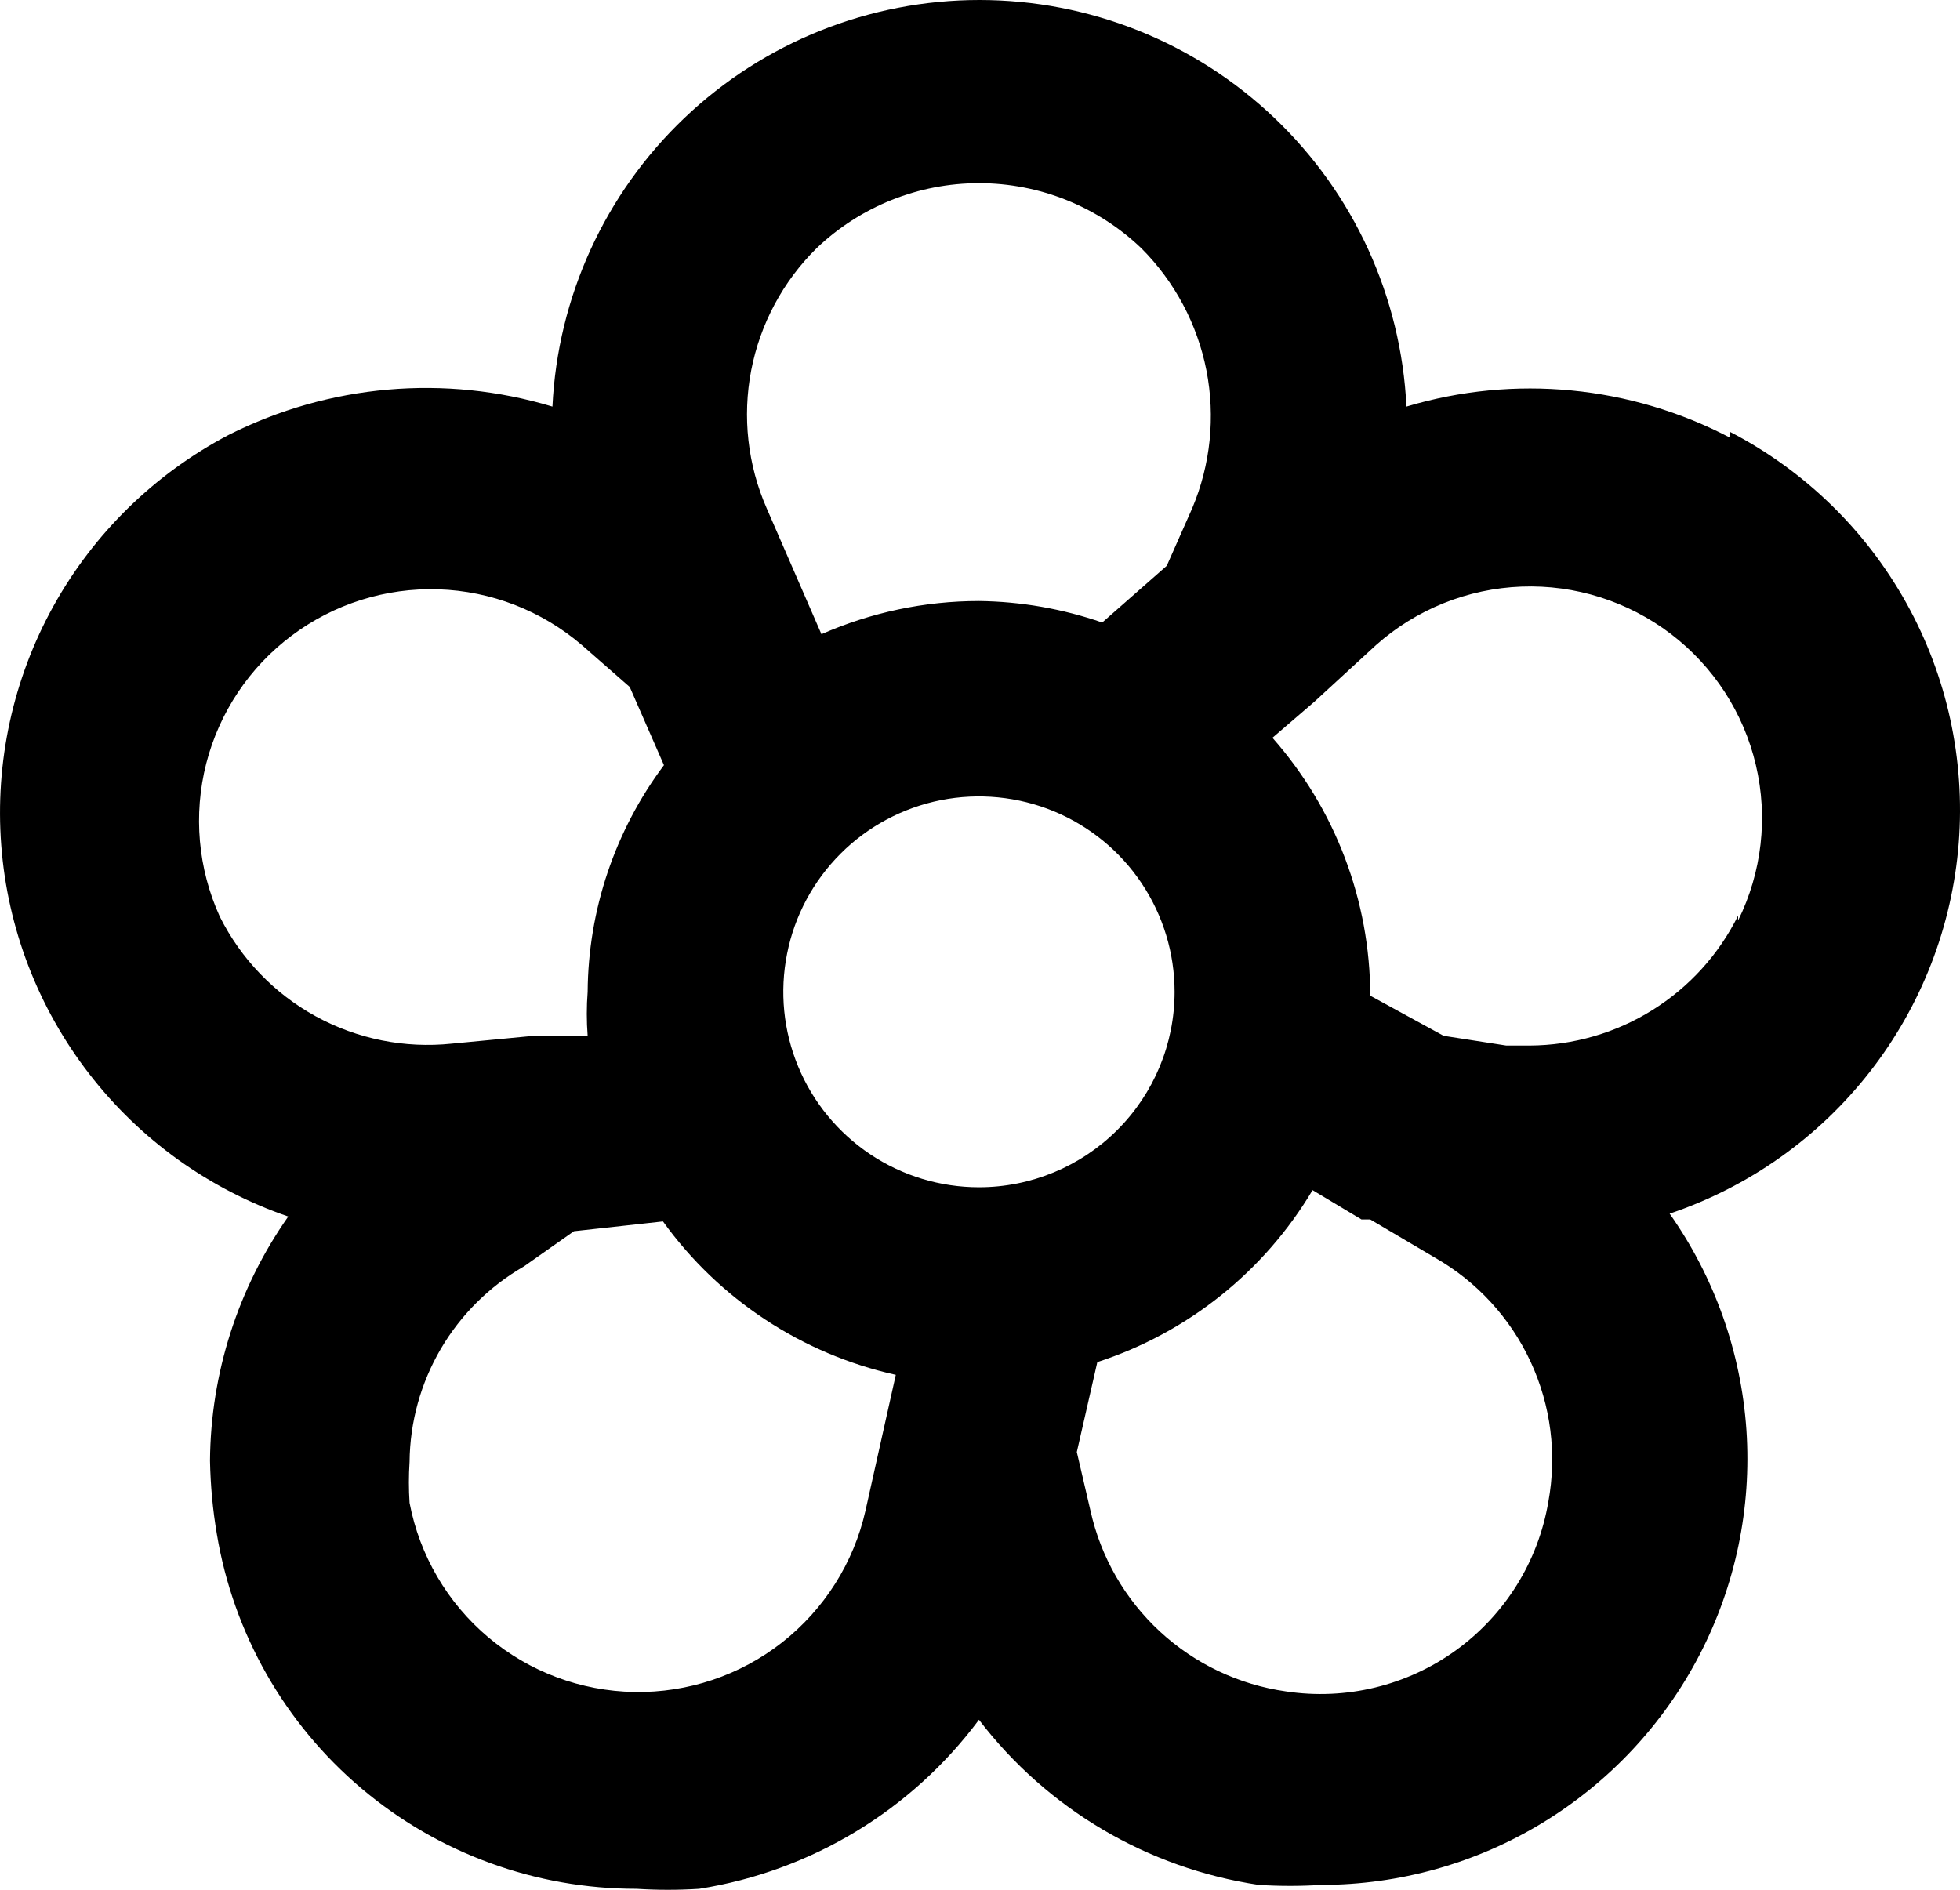 <svg width="28" height="27" viewBox="0 0 28 27" fill="none" xmlns="http://www.w3.org/2000/svg">
<path d="M24.718 6.255C23.294 5.508 21.634 5.347 20.092 5.809C20.017 4.243 19.342 2.766 18.206 1.685C17.07 0.603 15.561 0 13.992 0C12.423 0 10.914 0.603 9.778 1.685C8.642 2.766 7.967 4.243 7.892 5.809C6.355 5.346 4.699 5.491 3.266 6.214C2.211 6.768 1.341 7.618 0.763 8.66C0.186 9.702 -0.073 10.89 0.018 12.077C0.108 13.265 0.545 14.4 1.274 15.342C2.002 16.285 2.991 16.994 4.118 17.381C3.399 18.404 3.009 19.622 3 20.871C3.007 21.222 3.039 21.572 3.098 21.918C3.334 23.336 4.066 24.624 5.164 25.552C6.262 26.48 7.655 26.988 9.094 26.986C9.391 27.005 9.69 27.005 9.988 26.986C11.585 26.734 13.021 25.867 13.985 24.571C14.96 25.846 16.393 26.692 17.982 26.93C18.28 26.949 18.579 26.949 18.877 26.93C19.992 26.929 21.086 26.622 22.038 26.042C22.991 25.462 23.766 24.633 24.279 23.644C24.793 22.654 25.024 21.543 24.949 20.432C24.873 19.32 24.494 18.25 23.852 17.34C24.985 16.958 25.98 16.253 26.714 15.311C27.449 14.369 27.889 13.232 27.982 12.042C28.074 10.851 27.814 9.66 27.234 8.617C26.653 7.573 25.779 6.723 24.718 6.172V6.255ZM11.665 3.547C12.29 2.95 13.121 2.617 13.985 2.617C14.85 2.617 15.681 2.95 16.305 3.547C16.782 4.024 17.105 4.632 17.235 5.293C17.364 5.955 17.294 6.639 17.032 7.261L16.668 8.084L15.746 8.894C15.179 8.698 14.585 8.594 13.985 8.587C13.21 8.587 12.444 8.749 11.735 9.061L10.952 7.261C10.681 6.642 10.604 5.956 10.731 5.293C10.859 4.63 11.184 4.021 11.665 3.547ZM3.14 13.096C2.828 12.41 2.76 11.638 2.946 10.909C3.133 10.179 3.563 9.534 4.166 9.082C4.769 8.629 5.508 8.396 6.262 8.42C7.016 8.444 7.738 8.725 8.311 9.215L8.996 9.815L9.485 10.932C8.785 11.868 8.403 13.002 8.395 14.171C8.379 14.38 8.379 14.59 8.395 14.799H7.626L6.452 14.911C5.781 14.981 5.104 14.845 4.512 14.521C3.92 14.197 3.441 13.699 3.14 13.096ZM12.364 21.583C12.196 22.328 11.775 22.993 11.174 23.465C10.573 23.937 9.827 24.187 9.062 24.174C8.297 24.161 7.561 23.885 6.976 23.393C6.391 22.901 5.994 22.222 5.851 21.472C5.838 21.276 5.838 21.081 5.851 20.885C5.856 20.318 6.01 19.762 6.297 19.272C6.584 18.782 6.994 18.376 7.486 18.093L8.199 17.591L9.471 17.451C10.273 18.565 11.457 19.345 12.797 19.643L12.364 21.583ZM13.985 16.963C13.432 16.963 12.892 16.799 12.432 16.492C11.973 16.185 11.614 15.749 11.403 15.239C11.191 14.729 11.136 14.168 11.244 13.626C11.351 13.084 11.618 12.587 12.009 12.196C12.399 11.806 12.898 11.54 13.44 11.432C13.982 11.325 14.544 11.38 15.055 11.591C15.566 11.803 16.002 12.16 16.309 12.62C16.616 13.079 16.78 13.618 16.78 14.171C16.78 14.911 16.486 15.621 15.961 16.145C15.437 16.668 14.726 16.963 13.985 16.963ZM22.119 21.458C21.975 22.309 21.501 23.07 20.801 23.577C20.1 24.084 19.229 24.295 18.373 24.166C17.7 24.071 17.071 23.773 16.571 23.311C16.072 22.85 15.725 22.247 15.578 21.583L15.383 20.746L15.676 19.461C16.965 19.042 18.058 18.169 18.751 17.004L19.45 17.423H19.575L20.498 17.968C21.097 18.309 21.575 18.829 21.865 19.454C22.156 20.08 22.244 20.78 22.119 21.458ZM24.83 13.082C24.555 13.637 24.131 14.104 23.605 14.432C23.08 14.76 22.473 14.935 21.853 14.938H21.518L20.623 14.799L19.575 14.226C19.573 12.869 19.076 11.559 18.178 10.541L18.779 10.024L19.659 9.215C20.233 8.705 20.967 8.41 21.735 8.381C22.503 8.352 23.256 8.591 23.868 9.056C24.479 9.521 24.909 10.184 25.084 10.931C25.26 11.678 25.17 12.463 24.83 13.152V13.082Z" fill="black"/>
</svg>
